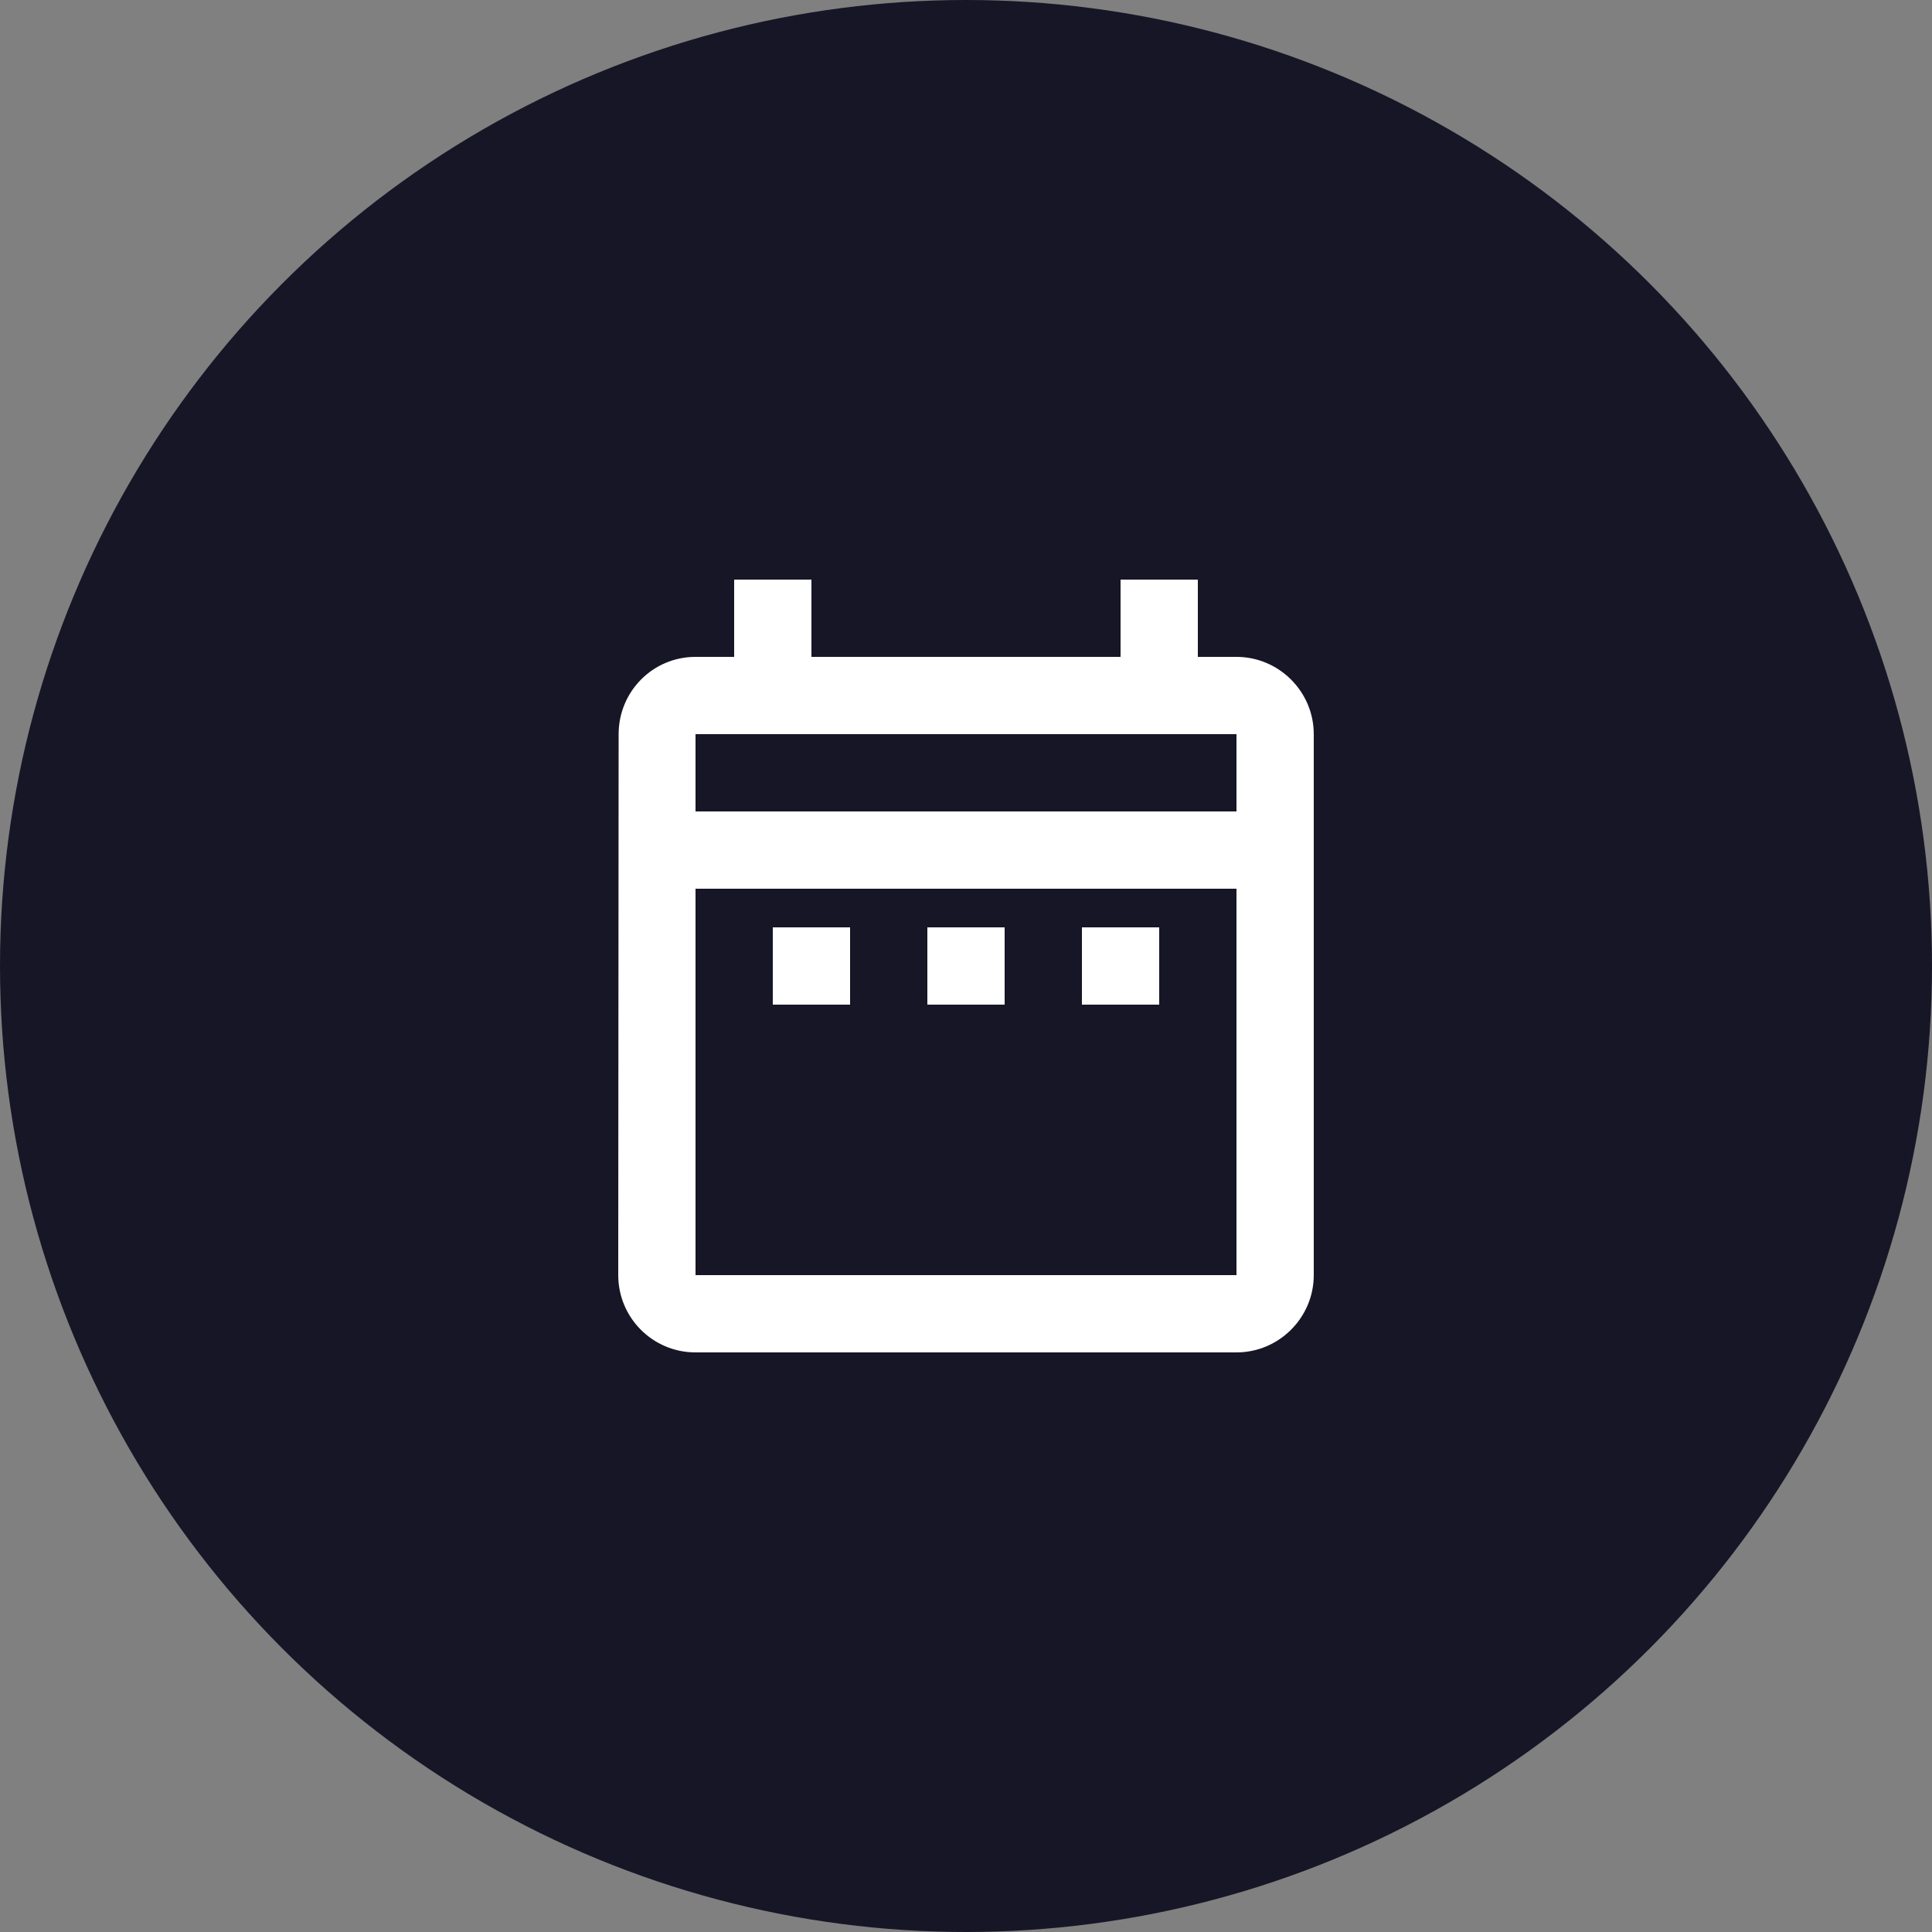 <svg width="50" height="50" viewBox="0 0 50 50" fill="none" xmlns="http://www.w3.org/2000/svg">
<rect x="0" y="0" width="50" height="50" fill="#808080" stroke="none"/>
<circle cx="25" cy="25" r="25" fill="#161626"/>
<path d="M20 24H22V26H20V24ZM34 19V33C34 34.1 33.1 35 32 35H18C16.89 35 16 34.1 16 33L16.01 19C16.01 17.9 16.89 17 18 17H19V15H21V17H29V15H31V17H32C33.1 17 34 17.9 34 19ZM18 21H32V19H18V21ZM32 33V23H18V33H32ZM28 26H30V24H28V26ZM24 26H26V24H24V26Z" fill="white"/>
</svg>
